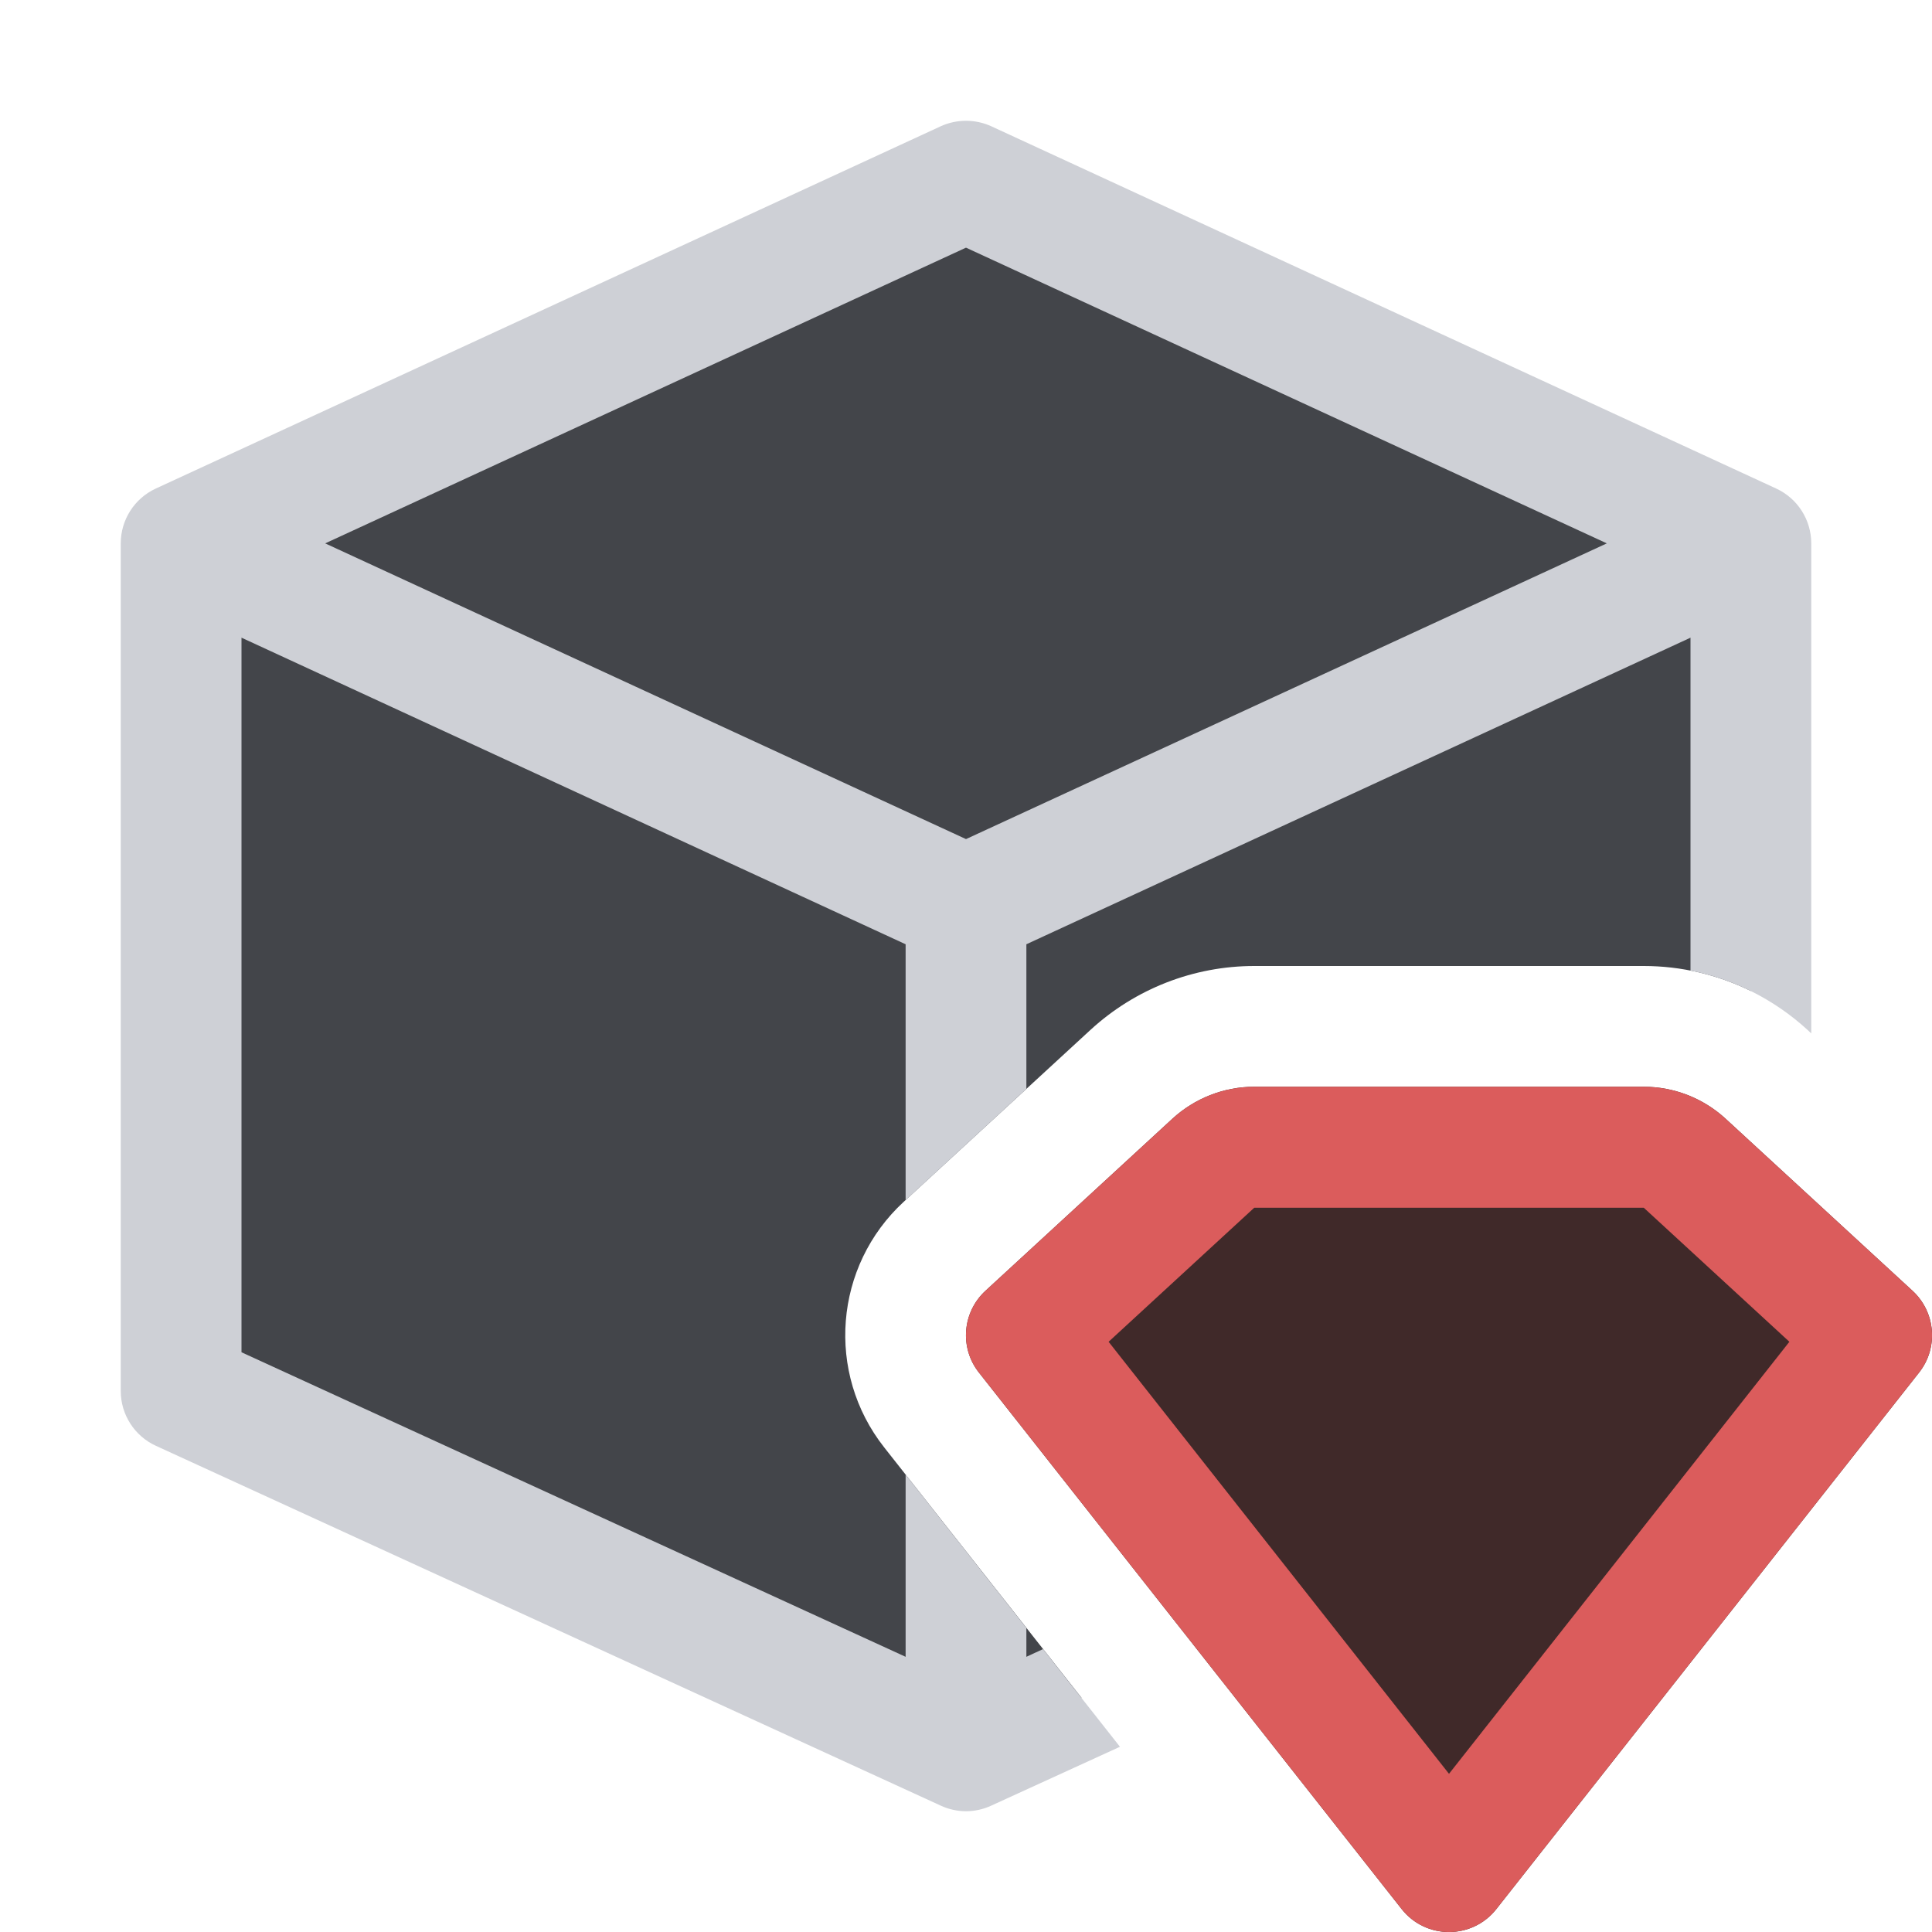<svg width="16" height="16" viewBox="0 0 16 16" fill="none" xmlns="http://www.w3.org/2000/svg">
<path d="M8 1.5L14.5 4.5V8.207C14.226 8.072 13.923 8 13.613 8H10.387C9.885 8 9.401 8.189 9.031 8.529L7.484 9.953C6.907 10.485 6.837 11.37 7.322 11.986L8.957 14.061L8 14.5L1.5 11.52V4.5L8 1.5Z" fill="#43454A"/>
<path fill-rule="evenodd" clip-rule="evenodd" d="M8.21 1.046C8.077 0.985 7.923 0.985 7.79 1.046L1.29 4.046C1.113 4.128 1 4.305 1 4.5V11.52C1 11.715 1.114 11.893 1.292 11.974L7.792 14.954C7.924 15.015 8.076 15.015 8.208 14.954L9.275 14.466L8.638 13.657L8.5 13.721V13.482L7.5 12.212V13.721L2 11.199V5.281L7.5 7.82V9.939L8.5 9.018V7.82L14 5.281V8.038C14.36 8.109 14.695 8.278 14.969 8.529L15 8.558V4.5C15 4.305 14.887 4.128 14.71 4.046L8.21 1.046ZM2.693 4.5L8 2.051L13.307 4.5L8 6.949L2.693 4.5Z" fill="#CED0D6"/>
<path fill-rule="evenodd" clip-rule="evenodd" d="M15.893 11.367L12.393 15.809C12.193 16.064 11.807 16.064 11.607 15.809L8.107 11.367C7.945 11.162 7.969 10.866 8.162 10.689L9.709 9.265C9.894 9.095 10.136 9 10.387 9H13.613C13.864 9 14.106 9.095 14.291 9.265L15.838 10.689C16.031 10.866 16.055 11.162 15.893 11.367Z" fill="#402929"/>
<path fill-rule="evenodd" clip-rule="evenodd" d="M12 14.69L14.819 11.112L13.613 10.002L10.387 10.002L9.181 11.112L12 14.69ZM15.893 11.367L12.393 15.809C12.193 16.064 11.807 16.064 11.607 15.809L8.107 11.367C7.945 11.162 7.969 10.866 8.162 10.689L9.709 9.265C9.894 9.095 10.136 9 10.387 9H13.613C13.864 9 14.106 9.095 14.291 9.265L15.838 10.689C16.031 10.866 16.055 11.162 15.893 11.367Z" fill="#DB5C5C"/>
</svg>
